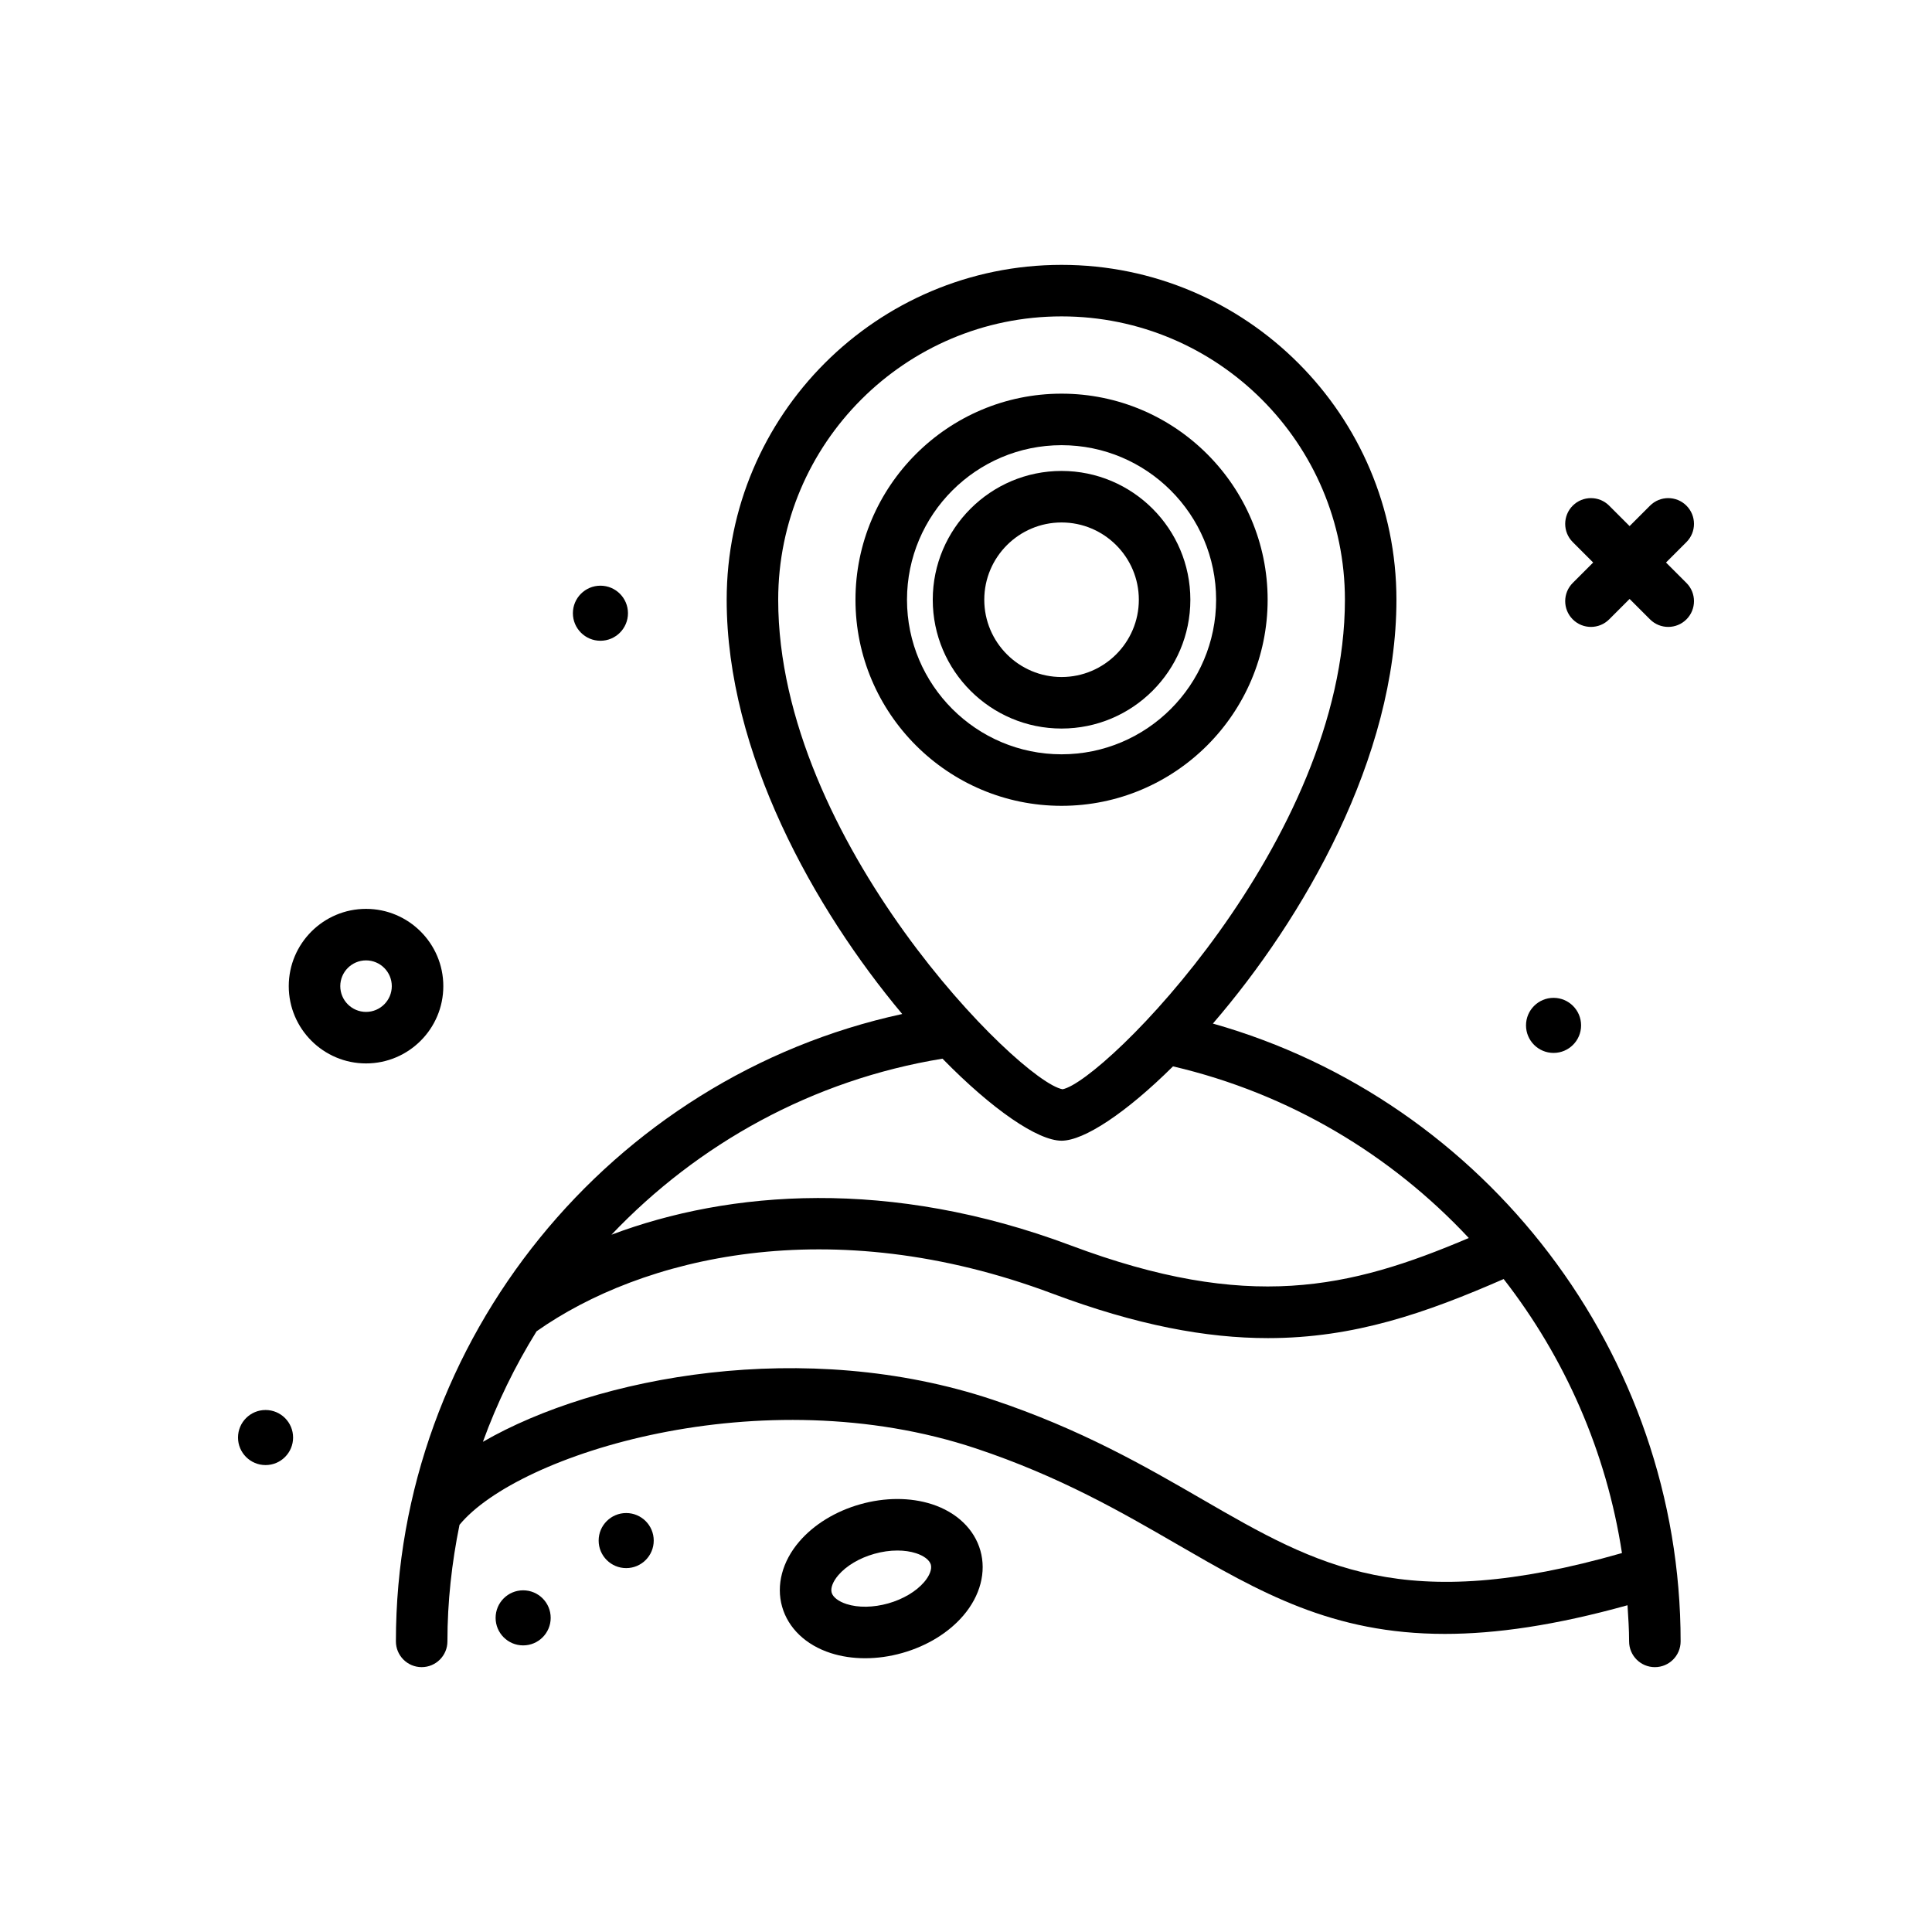 <svg id="pin" enable-background="new 0 0 300 300" height="512" viewBox="0 0 300 300" width="512" xmlns="http://www.w3.org/2000/svg"><g><path d="m68.838 153.128c0-6.617-5.383-12-12-12s-12 5.383-12 12 5.383 12 12 12 12-5.383 12-12zm-12 4c-2.207 0-4-1.795-4-4s1.793-4 4-4 4 1.795 4 4-1.793 4-4 4z"/><path d="m241.235 163.497c2.362 0 4.276-1.915 4.276-4.276s-1.915-4.276-4.276-4.276-4.277 1.915-4.277 4.276 1.916 4.276 4.277 4.276z"/><path d="m93.235 99.497c2.362 0 4.276-1.915 4.276-4.276s-1.915-4.276-4.276-4.276-4.277 1.915-4.277 4.276 1.916 4.276 4.277 4.276z"/><path d="m41.235 218.944c-2.362 0-4.277 1.915-4.277 4.276s1.915 4.276 4.277 4.276 4.276-1.915 4.276-4.276-1.914-4.276-4.276-4.276z"/><path d="m258.698 87.347 3.172-3.172c1.562-1.562 1.562-4.094 0-5.656s-4.094-1.562-5.656 0l-3.172 3.172-3.172-3.172c-1.562-1.562-4.094-1.562-5.656 0s-1.562 4.094 0 5.656l3.172 3.172-3.172 3.172c-1.562 1.562-1.562 4.094 0 5.656.781.781 1.805 1.172 2.828 1.172s2.047-.391 2.828-1.172l3.172-3.172 3.172 3.172c.781.781 1.805 1.172 2.828 1.172s2.047-.391 2.828-1.172c1.562-1.562 1.562-4.094 0-5.656z"/><path d="m188.337 158.938c14.046-16.279 28.501-41.292 28.501-65.81 0-28.674-23.328-52-52-52s-52 23.326-52 52c0 23.793 13.614 48.036 27.256 64.327-45.26 9.807-78.619 50.482-78.619 97.417 0 2.209 1.789 4 4 4s4-1.791 4-4c0-6.177.681-12.221 1.878-18.099 9.04-11.002 46.859-22.97 80.219-11.85 12.98 4.326 22.605 9.896 31.098 14.811 12.977 7.51 24.152 13.977 41.688 13.977 7.907 0 17.117-1.319 28.362-4.45.115 1.864.247 3.726.247 5.612 0 2.209 1.789 4 4 4s4-1.791 4-4c0-44.617-30.201-83.937-72.63-95.935zm-23.499-109.81c24.262 0 44 19.738 44 44 0 37.395-37.52 74.846-43.844 76.01-6.637-1.164-44.156-38.615-44.156-76.01 0-24.262 19.739-44 44-44zm-18.487 115.262c7.75 7.928 14.806 12.738 18.487 12.738 3.493 0 10.024-4.328 17.305-11.543 18.021 4.211 33.84 13.706 45.93 26.651-18.537 7.889-34.252 11.493-61.828 1.146-28.02-10.503-52.968-8.559-71.295-1.657 13.41-14.111 31.223-24.04 51.401-27.335zm40.327 68.42c-8.824-5.105-18.824-10.893-32.574-15.477-29.05-9.679-61.479-3.646-79.12 6.552 2.188-6.024 4.985-11.768 8.333-17.161 16.244-11.442 45.499-18.836 80.115-5.851 13.105 4.912 23.863 6.908 33.461 6.908 13.387 0 24.526-3.9 36.594-9.173 9.513 12.224 15.963 26.819 18.37 42.549-33.836 9.697-47.11 2.109-65.179-8.347z"/><path d="m144.694 233.569c-3.34-1.078-7.289-1.07-11.117.012-3.84 1.084-7.207 3.148-9.484 5.814-2.629 3.074-3.594 6.752-2.648 10.088.941 3.334 3.691 5.961 7.539 7.203 1.664.537 3.477.805 5.352.805 1.891 0 3.844-.271 5.766-.816 3.84-1.084 7.207-3.148 9.484-5.814 2.629-3.074 3.594-6.752 2.648-10.088-.942-3.335-3.692-5.961-7.54-7.204zm-1.192 12.094c-1.246 1.455-3.277 2.662-5.578 3.312-2.297.648-4.66.689-6.48.098-1.242-.4-2.102-1.062-2.305-1.77-.199-.705.188-1.719 1.035-2.711 1.246-1.455 3.277-2.662 5.578-3.312 1.211-.344 2.438-.516 3.598-.516 1.039 0 2.023.139 2.883.418 1.242.4 2.102 1.062 2.305 1.77.199.705-.188 1.719-1.036 2.711z"/><path d="m97.235 234.944c-2.362 0-4.277 1.915-4.277 4.276s1.915 4.276 4.277 4.276 4.276-1.915 4.276-4.276-1.914-4.276-4.276-4.276z"/><path d="m81.235 246.944c-2.362 0-4.277 1.915-4.277 4.276s1.915 4.276 4.277 4.276 4.276-1.915 4.276-4.276-1.914-4.276-4.276-4.276z"/><path d="m184.838 93.128c0-11.027-8.973-20-20-20s-20 8.973-20 20 8.973 20 20 20 20-8.973 20-20zm-32 0c0-6.617 5.383-12 12-12s12 5.383 12 12-5.383 12-12 12-12-5.383-12-12z"/><path d="m196.838 93.128c0-17.645-14.355-32-32-32s-32 14.355-32 32 14.355 32 32 32 32-14.356 32-32zm-56 0c0-13.234 10.766-24 24-24s24 10.766 24 24-10.766 24-24 24-24-10.766-24-24z"/></g></svg>